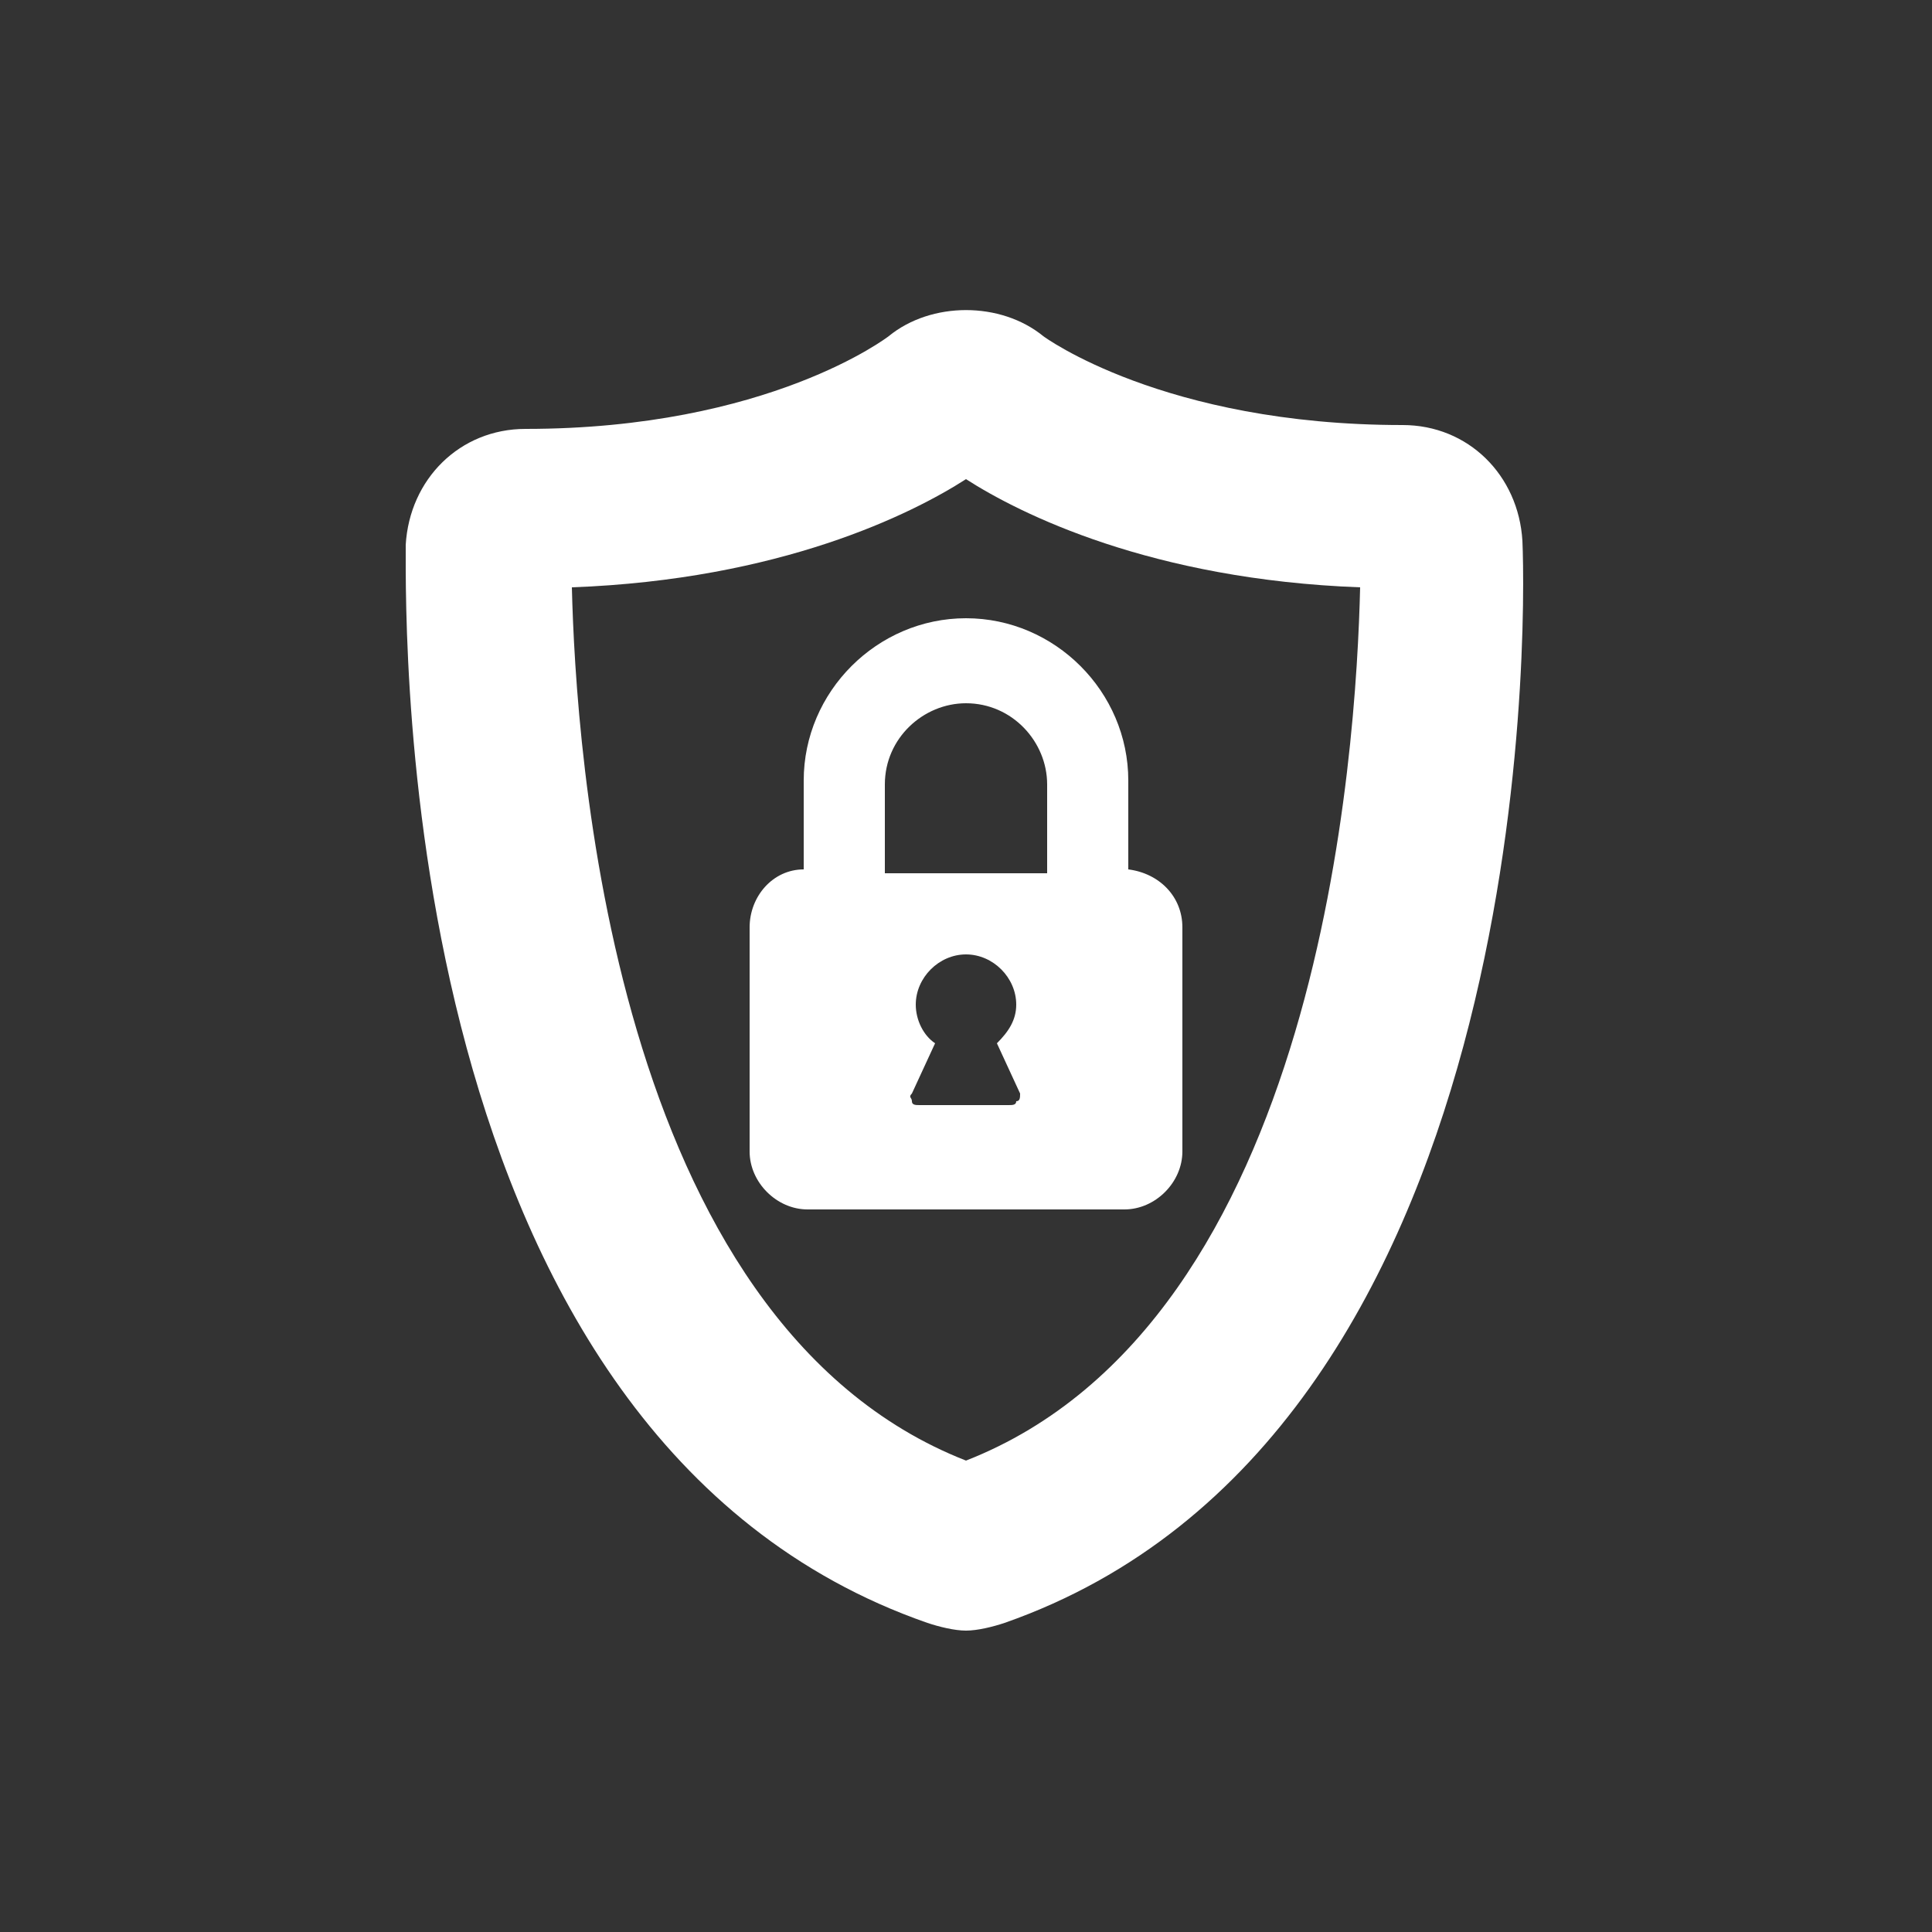 <?xml version="1.0" encoding="utf-8"?>
<!-- Generator: Adobe Illustrator 17.1.0, SVG Export Plug-In . SVG Version: 6.00 Build 0)  -->
<!DOCTYPE svg PUBLIC "-//W3C//DTD SVG 1.1//EN" "http://www.w3.org/Graphics/SVG/1.1/DTD/svg11.dtd">
<svg version="1.1" id="Calque_3" xmlns="http://www.w3.org/2000/svg" xmlns:xlink="http://www.w3.org/1999/xlink" x="0px" y="0px"
	 viewBox="0 0 50 50" enable-background="new 0 0 50 50" xml:space="preserve">
<rect x="0" y="0" width="50" height="50" fill="#333333" stroke="none"/>
<path fill="#FFFFFF" d="M24,42c0.3,0.1,0.7,0.2,1,0.2s0.7-0.1,1-0.2c13.7-4.8,13.5-25.7,13.4-28c-0.1-1.7-1.4-3-3.1-3
	C30.1,11,27,8.7,27,8.7c-1.1-0.9-2.9-0.9-4,0c0,0-3.1,2.4-9.4,2.4c-1.7,0-3,1.3-3.1,3C10.5,16.4,10.2,37.2,24,42z M25,12.4
	c1.4,0.9,4.8,2.6,10.2,2.8c-0.1,4.2-1,19-10.2,22.6c-9.2-3.6-10.1-18.5-10.2-22.6C20.2,15,23.6,13.3,25,12.4z"/>
<path fill="#FFFFFF" d="M30.6,29.8V24c0-0.8-0.6-1.4-1.4-1.5v-2.3c0-2.3-1.9-4.2-4.2-4.2c-2.3,0-4.2,1.9-4.2,4.2v2.3
	c-0.8,0-1.4,0.7-1.4,1.5v5.8c0,0.8,0.7,1.5,1.5,1.5h8.2C29.9,31.3,30.6,30.6,30.6,29.8z M26.3,28.5c0,0.1-0.1,0.1-0.2,0.1h-2.3
	c-0.1,0-0.2,0-0.2-0.1c0-0.1-0.1-0.1,0-0.2l0.6-1.3c-0.3-0.2-0.5-0.6-0.5-1c0-0.7,0.6-1.3,1.3-1.3c0.7,0,1.3,0.6,1.3,1.3
	c0,0.4-0.2,0.7-0.5,1l0.6,1.3C26.4,28.4,26.4,28.5,26.3,28.5z M27.1,22.6h-4.2v-2.3c0-1.2,1-2.1,2.1-2.1c1.2,0,2.1,1,2.1,2.1V22.6z"
	/>
</svg>
